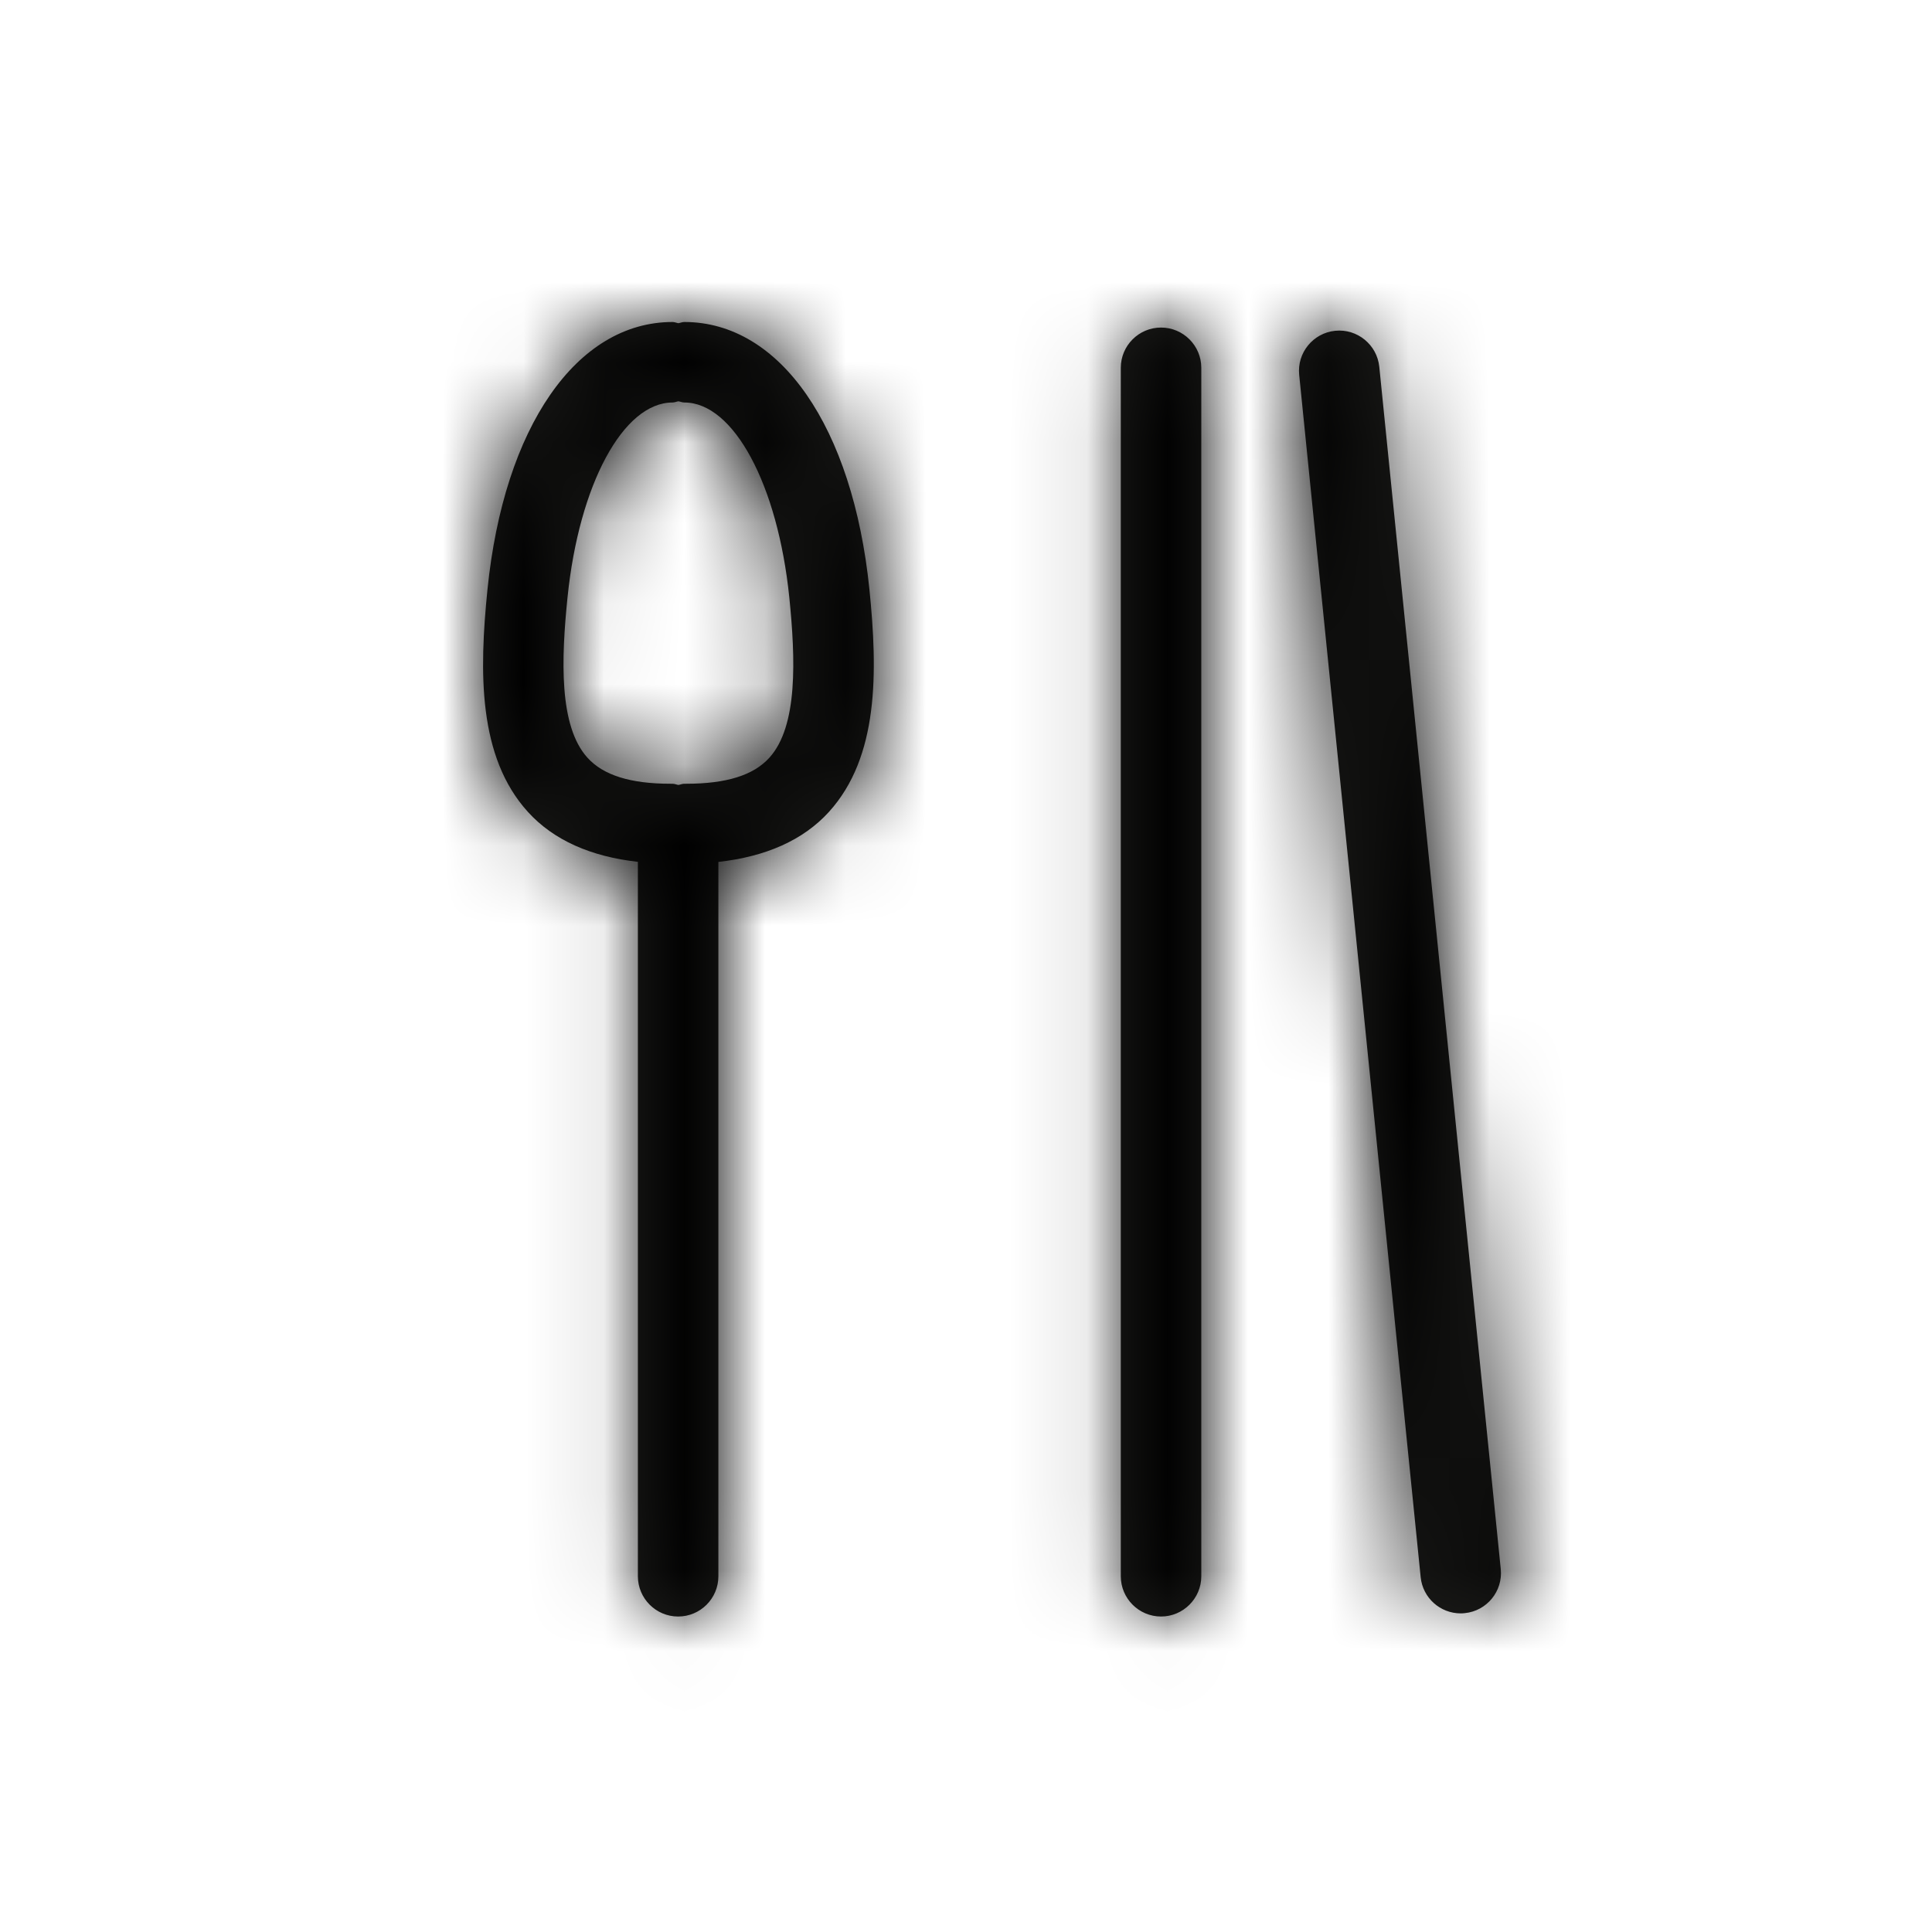 <?xml version="1.0" encoding="UTF-8"?>
<svg width="24px" height="24px" viewBox="0 0 24 24" version="1.1" xmlns="http://www.w3.org/2000/svg" xmlns:xlink="http://www.w3.org/1999/xlink">
    <!-- Generator: Sketch 62 (91390) - https://sketch.com -->
    <title>집반찬연구소/sidedish</title>
    <desc>Created with Sketch.</desc>
    <defs>
        <path d="M9.557,9.413 C9.36,9.631 9.022,9.736 8.525,9.736 C8.517,9.736 8.509,9.737 8.5,9.736 C8.475,9.736 8.453,9.747 8.427,9.751 C8.403,9.747 8.38,9.736 8.355,9.736 C8.346,9.737 8.338,9.736 8.329,9.736 C7.833,9.736 7.495,9.631 7.298,9.413 C6.941,9.02 6.972,8.185 7.05,7.421 C7.193,6.018 7.742,5 8.355,5 C8.38,5 8.403,4.989 8.427,4.985 C8.453,4.989 8.475,5 8.501,5 C9.114,5 9.661,6.018 9.805,7.421 C9.882,8.185 9.914,9.02 9.557,9.413 M8.501,4 C9.692,4 10.594,5.303 10.8,7.319 C10.905,8.352 10.917,9.403 10.297,10.086 C9.976,10.439 9.51,10.642 8.924,10.707 L8.924,10.707 L8.924,19.581 C8.924,19.856 8.701,20.081 8.424,20.081 C8.148,20.081 7.924,19.856 7.924,19.581 L7.924,19.581 L7.924,10.706 C7.341,10.641 6.878,10.438 6.558,10.086 C5.938,9.403 5.951,8.352 6.056,7.319 C6.261,5.303 7.163,4 8.355,4 C8.38,4 8.403,4.011 8.427,4.015 C8.453,4.011 8.475,4 8.501,4 Z M14.423,4.069 C14.698,4.069 14.923,4.293 14.923,4.569 L14.923,4.569 L14.923,19.581 C14.923,19.856 14.698,20.081 14.423,20.081 C14.147,20.081 13.923,19.856 13.923,19.581 L13.923,19.581 L13.923,4.569 C13.923,4.293 14.147,4.069 14.423,4.069 Z M16.586,4.109 C16.86,4.081 17.106,4.282 17.134,4.556 L17.134,4.556 L18.643,19.492 C18.671,19.766 18.47,20.012 18.196,20.039 C18.179,20.041 18.161,20.042 18.145,20.042 C17.891,20.042 17.674,19.85 17.648,19.592 L17.648,19.592 L16.139,4.657 C16.111,4.382 16.312,4.137 16.586,4.109 Z" id="path-1"></path>
    </defs>
    <g id="집반찬연구소/sidedish" stroke="none" stroke-width="1" fill="none" fill-rule="evenodd">
        <mask id="mask-2" fill="white">
            <use xlink:href="#path-1"></use>
        </mask>
        <use id="Mask" fill="#1D1D1B" xlink:href="#path-1"></use>
        <g id="color/g-7" mask="url(#mask-2)" fill="#000000">
            <rect id="Rectangle" x="0" y="0" width="24" height="24"></rect>
        </g>
    </g>
</svg>